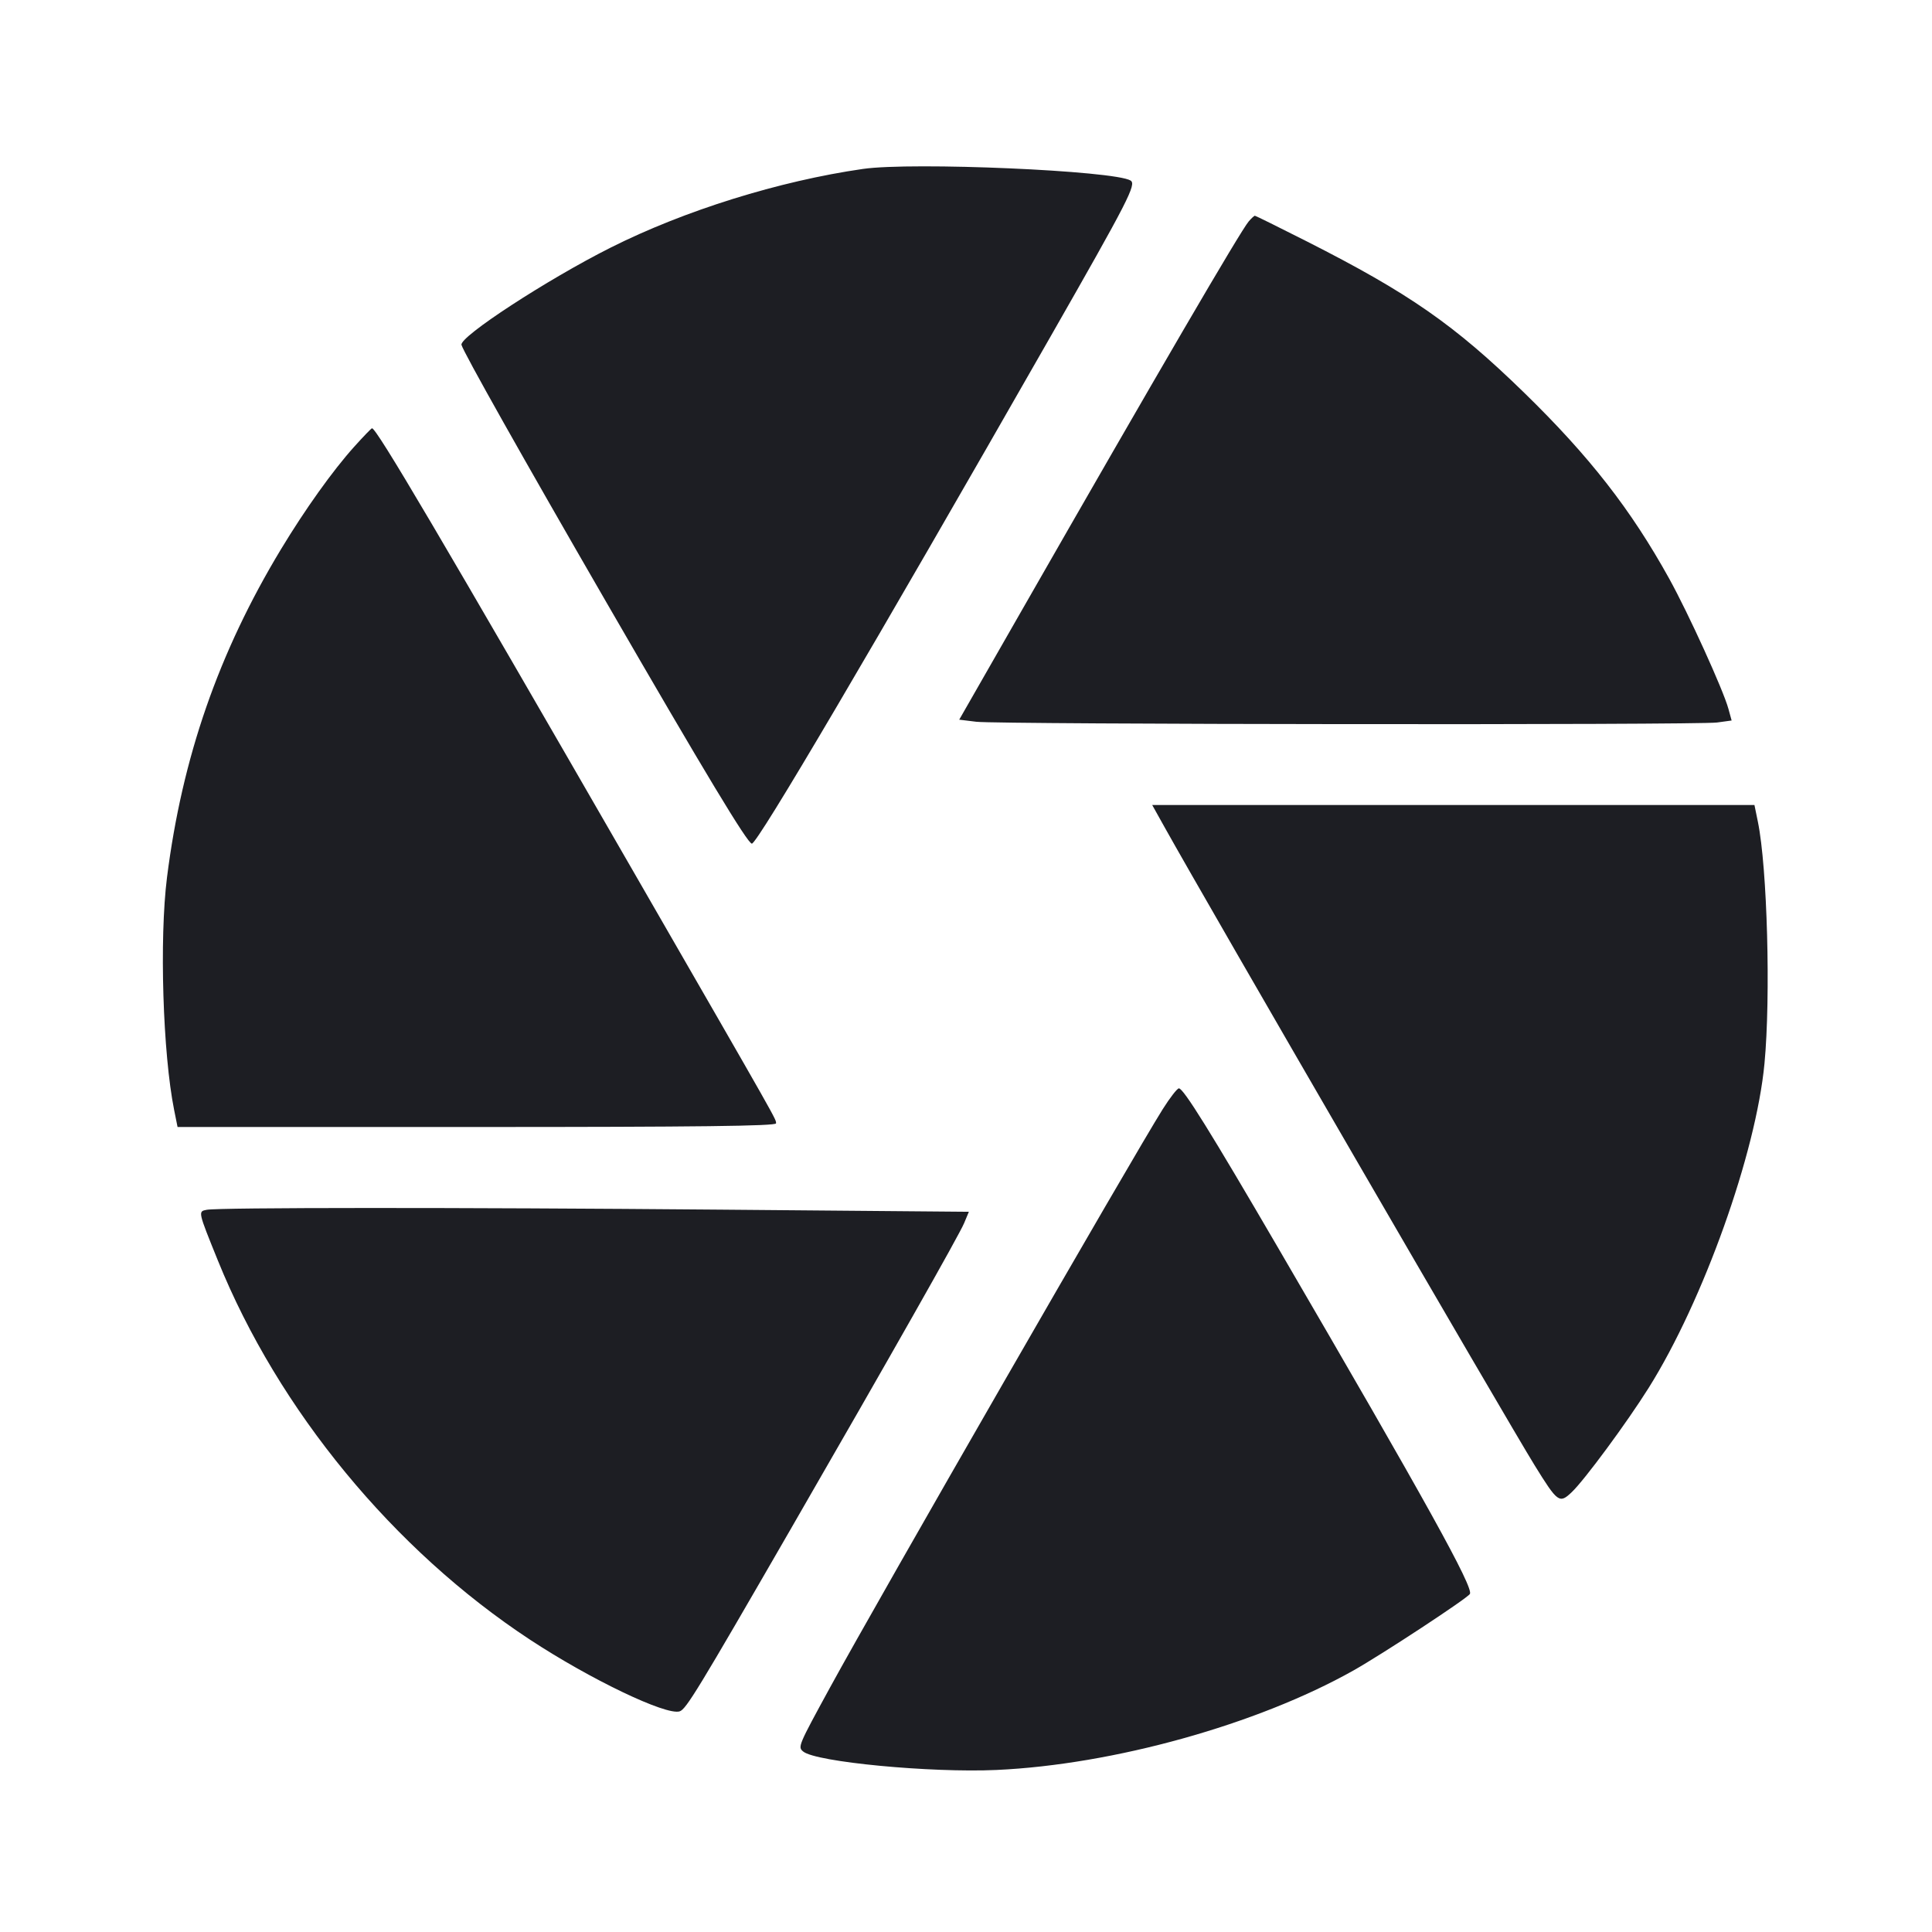 <svg viewBox="0 0 2400 2400" fill="none" xmlns="http://www.w3.org/2000/svg"><path d="M1072.000 209.849 C 967.778 224.858,850.173 261.541,758.459 307.649 C 679.608 347.291,570.635 418.349,573.266 428.409 C 575.624 437.427,649.931 569.452,753.140 748.000 C 875.420 959.541,928.749 1048.000,934.000 1048.000 C 940.894 1048.000,1083.252 806.301,1305.062 418.000 C 1401.819 248.618,1411.934 228.904,1404.457 224.282 C 1384.447 211.916,1133.351 201.015,1072.000 209.849 M1551.232 275.000 C 1540.967 286.962,1438.154 463.205,1267.137 762.000 L 1191.586 894.000 1212.793 896.604 C 1240.032 899.950,2108.953 900.813,2132.986 897.519 L 2151.089 895.037 2147.106 880.519 C 2140.614 856.855,2097.463 762.029,2073.453 718.661 C 2026.004 632.960,1974.437 566.852,1893.471 487.929 C 1807.023 403.663,1750.456 364.283,1623.244 299.807 C 1588.729 282.313,1559.758 268.000,1558.864 268.000 C 1557.971 268.000,1554.537 271.150,1551.232 275.000 M439.958 555.000 C 413.321 584.623,378.934 632.785,348.894 682.542 C 271.482 810.765,226.230 941.119,207.447 1090.000 C 197.848 1166.089,202.243 1308.768,216.349 1379.000 L 220.567 1400.000 592.284 1400.000 C 865.601 1400.000,964.000 1398.805,964.000 1395.487 C 964.000 1389.913,970.065 1400.624,788.760 1086.000 C 545.720 664.245,467.750 532.000,462.128 532.000 C 461.309 532.000,451.333 542.350,439.958 555.000 M1446.366 1027.000 C 1501.543 1125.958,1871.075 1763.191,1906.410 1820.315 C 1935.083 1866.667,1937.178 1868.180,1952.490 1853.610 C 1968.432 1838.441,2021.058 1767.086,2048.081 1724.000 C 2115.894 1615.877,2181.332 1432.608,2191.894 1321.228 C 2199.762 1238.255,2195.406 1077.994,2183.734 1021.000 L 2179.433 1000.000 1805.372 1000.000 L 1431.311 1000.000 1446.366 1027.000 M1444.480 1377.709 C 1408.417 1434.811,1091.019 1986.514,1031.243 2096.000 C 991.380 2169.012,990.915 2170.120,997.773 2175.811 C 1013.473 2188.841,1156.105 2202.435,1238.000 2198.706 C 1383.049 2192.101,1561.816 2142.290,1681.081 2075.246 C 1716.620 2055.268,1822.449 1985.746,1825.953 1980.075 C 1830.775 1972.274,1772.217 1866.566,1588.819 1552.000 C 1503.197 1405.139,1470.152 1352.000,1464.448 1352.000 C 1462.396 1352.000,1453.411 1363.569,1444.480 1377.709 M256.826 1502.846 C 245.891 1504.939,245.760 1504.342,270.713 1566.000 C 345.815 1751.574,489.023 1925.500,658.450 2036.906 C 733.355 2086.159,827.485 2131.242,844.285 2125.909 C 852.268 2123.376,866.845 2099.456,981.958 1900.000 C 1106.170 1684.779,1191.412 1534.385,1197.659 1519.433 L 1203.559 1505.312 894.779 1502.659 C 567.278 1499.845,272.050 1499.931,256.826 1502.846 " fill="#1D1E23" stroke="none" fill-rule="evenodd"/></svg>